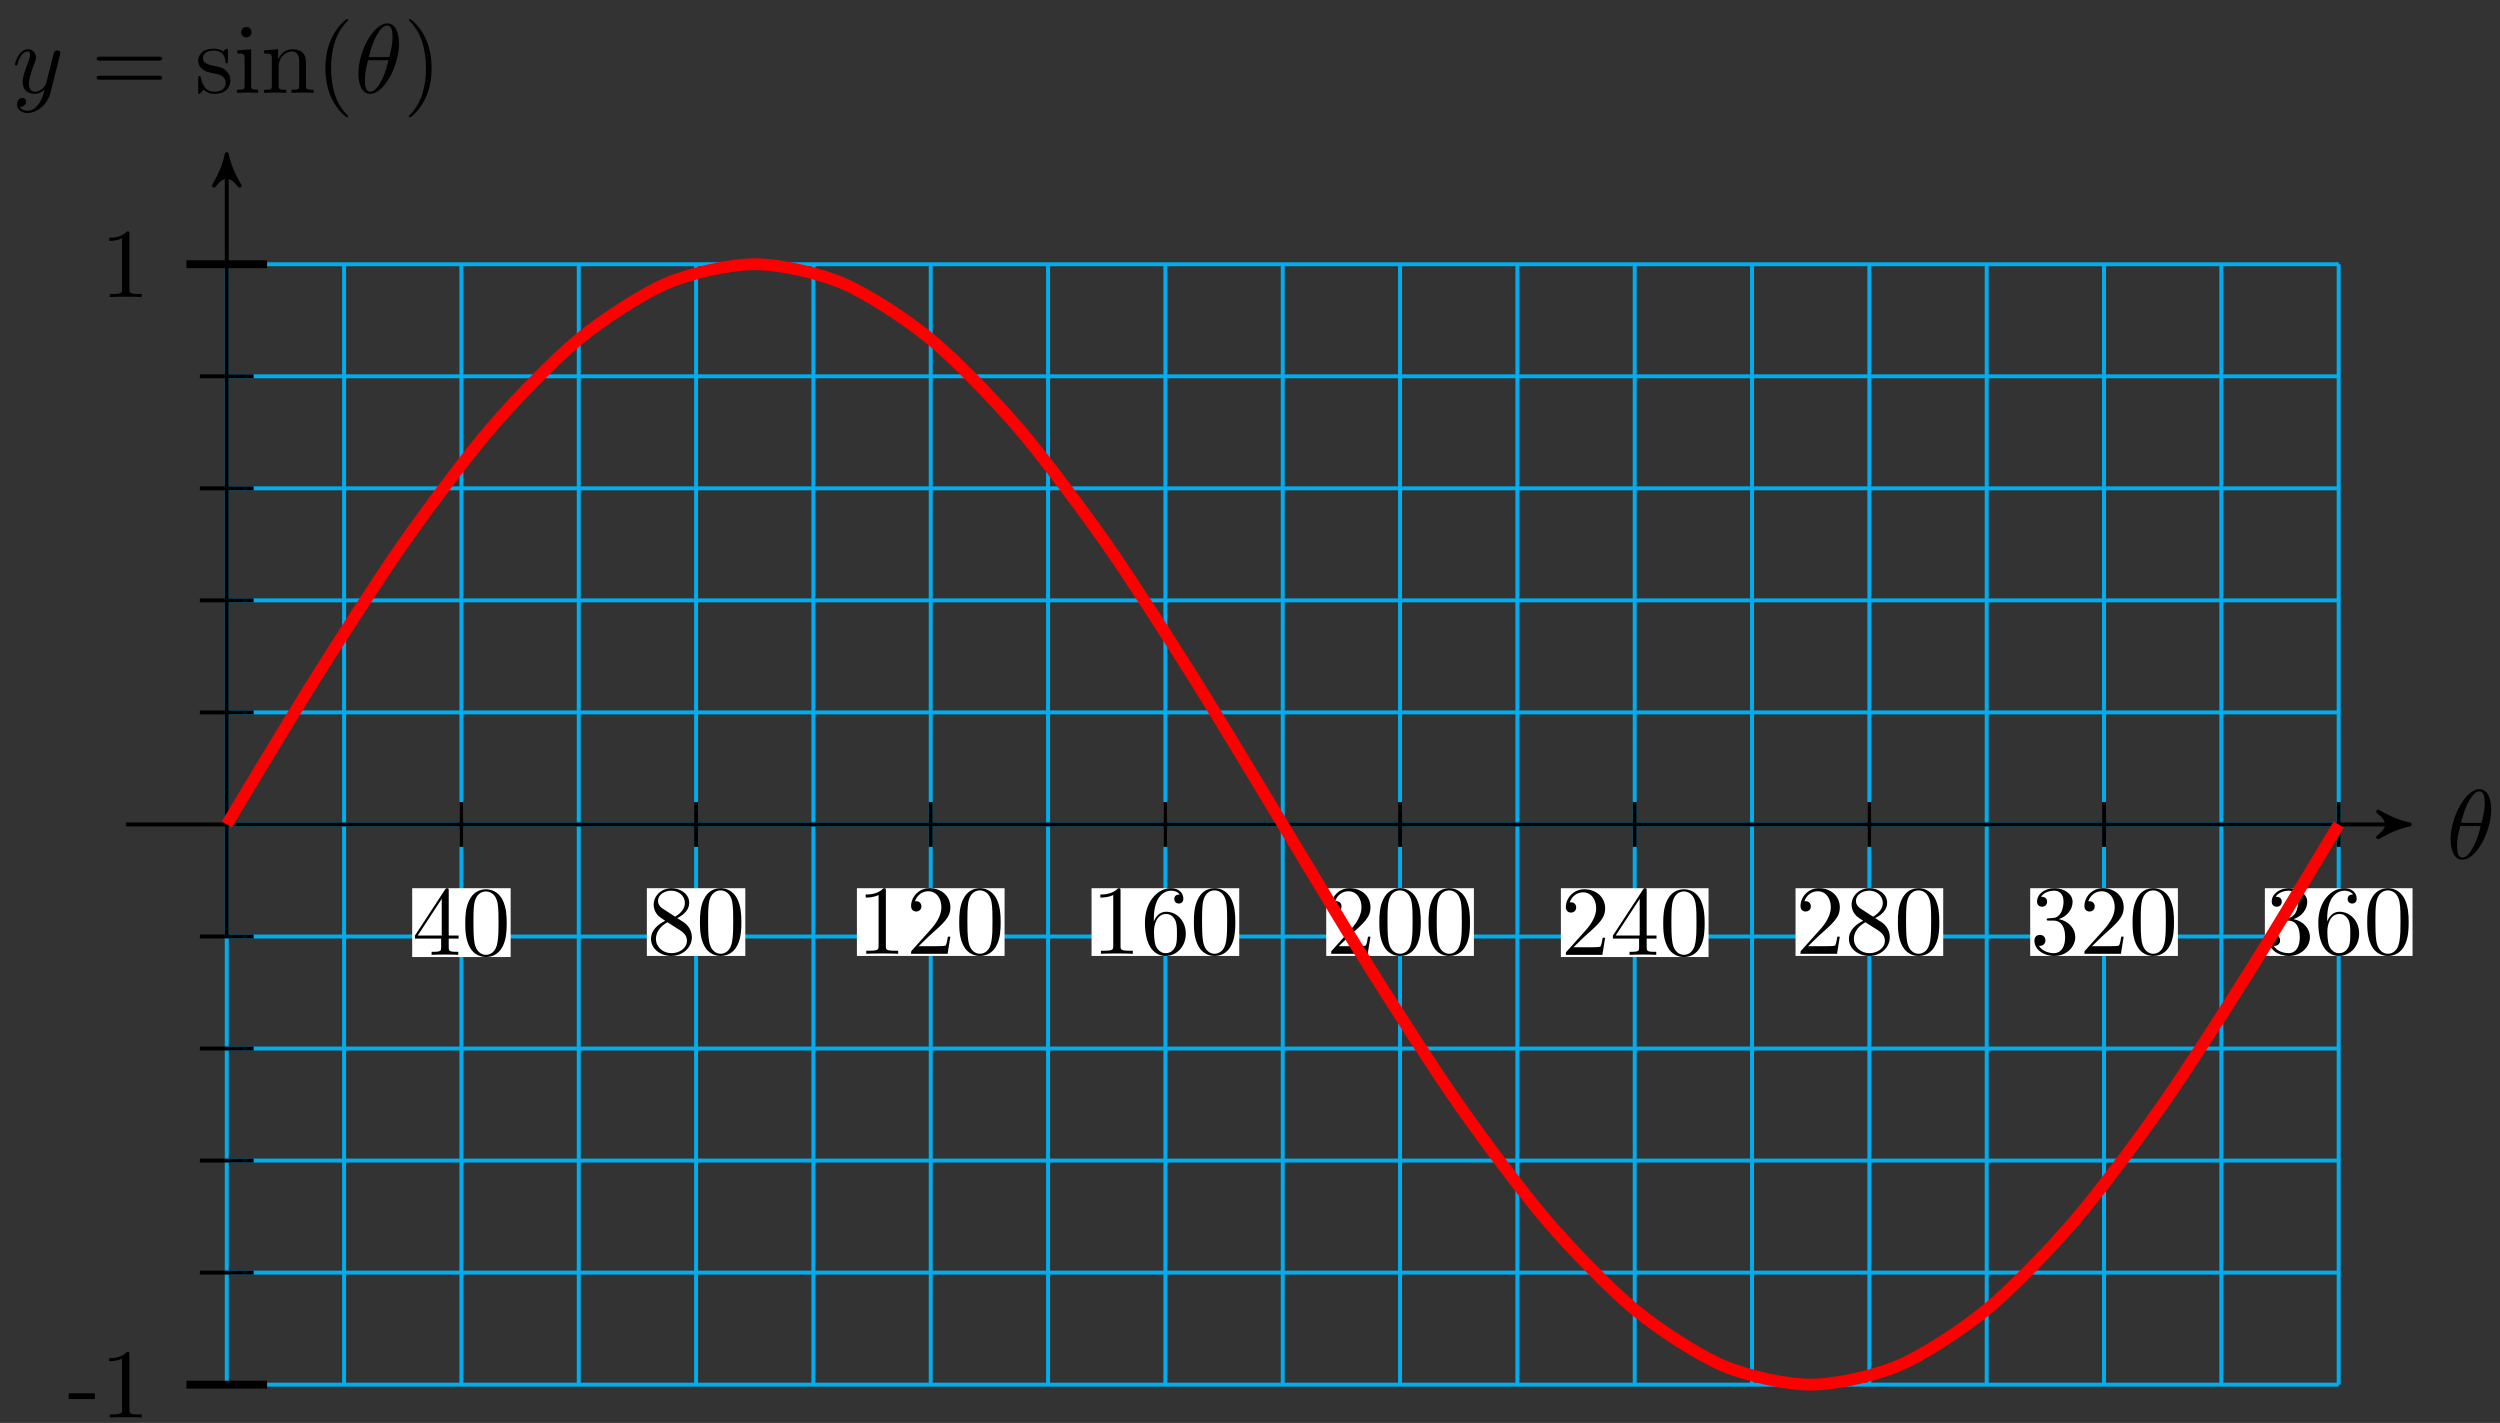 <svg xmlns="http://www.w3.org/2000/svg" xmlns:xlink="http://www.w3.org/1999/xlink" version="1.1" width="253" height="144" viewBox="0 0 253 144">
<rect x="0" y="0" width="253" height="144" fill="#333333" stroke="none"/>
<defs>
<path id="font_1_1" d="M.455 .5C.455 .566 .437 .705 .335 .705 .196 .705 .042 .423 .042 .194 .042 .1 .071-.011 .162-.011 .303-.011 .455 .276 .455 .5M.148 .363C.165 .427 .185 .507 .225 .578 .252 .627 .289 .683 .334 .683 .383 .683 .389 .619 .389 .562 .389 .513 .381 .462 .357 .363H.148M.348 .331C.337 .285 .316 .2 .278 .128 .243 .06 .205 .011 .162 .011 .129 .011 .108 .04 .108 .133 .108 .175 .114 .233 .14 .331H.348Z"/>
<path id="font_1_2" d="M.486 .381C.49 .395 .49 .397 .49 .404 .49 .422 .476 .431 .461 .431 .451 .431 .435 .425 .426 .41 .424 .405 .416 .374 .412 .356 .405 .33 .398 .303 .392 .276L.347 .096C.343 .081 .3 .011 .234 .011 .183 .011 .172 .055 .172 .092 .172 .138 .189 .2 .223 .288 .239 .329 .243 .34 .243 .36 .243 .405 .211 .442 .161 .442 .066 .442 .029 .297 .029 .288 .029 .278 .039 .278 .041 .278 .051 .278 .052 .28 .057 .296 .084 .39 .124 .42 .158 .42 .166 .42 .183 .42 .183 .388 .183 .363 .173 .337 .166 .318 .126 .212 .108 .155 .108 .108 .108 .019 .171-.011 .23-.011 .269-.011 .303 .006 .331 .034 .318-.018 .306-.067 .266-.12 .24-.154 .202-.183 .156-.183 .142-.183 .097-.18 .08-.141 .096-.141 .109-.141 .123-.129 .133-.12 .143-.107 .143-.088 .143-.057 .116-.053 .106-.053 .083-.053 .05-.069 .05-.118 .05-.168 .094-.205 .156-.205 .259-.205 .362-.114 .39-.001L.486 .381Z"/>
<path id="font_2_3" d="M.687 .327C.702 .327 .721 .327 .721 .347 .721 .367 .702 .367 .688 .367H.089C.075 .367 .056 .367 .056 .347 .056 .327 .075 .327 .09 .327H.687M.688 .133C.702 .133 .721 .133 .721 .153 .721 .173 .702 .173 .687 .173H.09C.075 .173 .056 .173 .056 .153 .056 .133 .075 .133 .089 .133H.688Z"/>
<path id="font_2_6" d="M.208 .194C.23 .19 .312 .174 .312 .102 .312 .051 .277 .011 .199 .011 .115 .011 .079 .068 .06 .153 .057 .166 .056 .17 .046 .17 .033 .17 .033 .163 .033 .145V.013C.033-.004 .033-.011 .044-.011 .049-.011 .05-.01 .069 .009 .071 .011 .071 .013 .089 .032 .133-.01 .178-.011 .199-.011 .314-.011 .36 .056 .36 .128 .36 .181 .33 .211 .318 .223 .285 .255 .246 .263 .204 .271 .148 .282 .081 .295 .081 .353 .081 .388 .107 .429 .193 .429 .303 .429 .308 .339 .31 .308 .311 .299 .32 .299 .322 .299 .335 .299 .335 .304 .335 .323V.424C.335 .441 .335 .448 .324 .448 .319 .448 .317 .448 .304 .436 .301 .432 .291 .423 .287 .42 .249 .448 .208 .448 .193 .448 .071 .448 .033 .381 .033 .325 .033 .29 .049 .262 .076 .24 .108 .214 .136 .208 .208 .194Z"/>
<path id="font_2_4" d="M.177 .442 .037 .431V.4C.102 .4 .111 .394 .111 .345V.076C.111 .031 .1 .031 .033 .031V0C.065 .001 .119 .003 .143 .003 .178 .003 .213 .001 .247 0V.031C.181 .031 .177 .036 .177 .075V.442M.181 .616C.181 .648 .156 .669 .128 .669 .097 .669 .075 .642 .075 .616 .075 .589 .097 .563 .128 .563 .156 .563 .181 .584 .181 .616Z"/>
<path id="font_2_5" d="M.11 .344V.076C.11 .031 .099 .031 .032 .031V0C.067 .001 .118 .003 .145 .003 .171 .003 .223 .001 .257 0V.031C.19 .031 .179 .031 .179 .076V.26C.179 .364 .25 .42 .314 .42 .377 .42 .388 .366 .388 .309V.076C.388 .031 .377 .031 .31 .031V0C.345 .001 .396 .003 .423 .003 .449 .003 .501 .001 .535 0V.031C.483 .031 .458 .031 .457 .061V.252C.457 .338 .457 .369 .426 .405 .412 .422 .379 .442 .321 .442 .248 .442 .201 .399 .173 .337V.442L.032 .431V.4C.102 .4 .11 .393 .11 .344Z"/>
<path id="font_2_1" d="M.331-.24C.331-.237 .331-.235 .314-.218 .189-.092 .157 .097 .157 .25 .157 .424 .195 .598 .318 .723 .331 .735 .331 .737 .331 .74 .331 .747 .327 .75 .321 .75 .311 .75 .221 .682 .162 .555 .111 .445 .099 .334 .099 .25 .099 .172 .11 .051 .165-.062 .225-.185 .311-.25 .321-.25 .327-.25 .331-.247 .331-.24Z"/>
<path id="font_2_2" d="M.289 .25C.289 .328 .278 .449 .223 .562 .163 .685 .077 .75 .067 .75 .061 .75 .057 .746 .057 .74 .057 .737 .057 .735 .076 .717 .174 .618 .231 .459 .231 .25 .231 .079 .194-.097 .07-.223 .057-.235 .057-.237 .057-.24 .057-.246 .061-.25 .067-.25 .077-.25 .167-.182 .226-.055 .277 .055 .289 .166 .289 .25Z"/>
<path id="font_3_57" d="M.471 .165V.196H.371V.651C.371 .671 .371 .677 .355 .677 .346 .677 .343 .677 .335 .665L.028 .196V.165H.294V.078C.294 .042 .292 .031 .218 .031H.197V0C.238 .003 .29 .003 .332 .003 .374 .003 .427 .003 .468 0V.031H.447C.373 .031 .371 .042 .371 .078V.165H.471M.3 .196H.056L.3 .569V.196Z"/>
<path id="font_3_121" d="M.46 .32C.46 .4 .455 .48 .42 .554 .374 .65 .292 .666 .25 .666 .19 .666 .117 .64 .076 .547 .044 .478 .039 .4 .039 .32 .039 .245 .043 .155 .084 .079 .127-.002 .2-.022 .249-.022 .303-.022 .379-.001 .423 .094 .455 .163 .46 .241 .46 .32M.377 .332C.377 .257 .377 .189 .366 .125 .351 .03 .294-0 .249-0 .21-0 .151 .025 .133 .121 .122 .181 .122 .273 .122 .332 .122 .396 .122 .462 .13 .516 .149 .635 .224 .644 .249 .644 .282 .644 .348 .626 .367 .527 .377 .471 .377 .395 .377 .332Z"/>
<path id="font_3_51" d="M.457 .168C.457 .204 .446 .249 .408 .291 .389 .312 .373 .322 .309 .362 .381 .399 .43 .451 .43 .517 .43 .609 .341 .666 .25 .666 .15 .666 .069 .592 .069 .499 .069 .481 .071 .436 .113 .389 .124 .377 .161 .352 .186 .335 .128 .306 .042 .25 .042 .151 .042 .045 .144-.022 .249-.022 .362-.022 .457 .061 .457 .168M.386 .517C.386 .46 .347 .412 .287 .377L.163 .457C.117 .487 .113 .521 .113 .538 .113 .599 .178 .641 .249 .641 .322 .641 .386 .589 .386 .517M.407 .132C.407 .058 .332 .006 .25 .006 .164 .006 .092 .068 .092 .151 .092 .209 .124 .273 .209 .32L.332 .242C.36 .223 .407 .193 .407 .132Z"/>
<path id="font_3_82" d="M.419 0V.031H.387C.297 .031 .294 .042 .294 .079V.64C.294 .664 .294 .666 .271 .666 .209 .602 .121 .602 .089 .602V.571C.109 .571 .168 .571 .22 .597V.079C.22 .043 .217 .031 .127 .031H.095V0C.13 .003 .217 .003 .257 .003 .297 .003 .384 .003 .419 0Z"/>
<path id="font_3_107" d="M.449 .174H.424C.419 .144 .412 .1 .402 .085 .395 .077 .329 .077 .307 .077H.127L.233 .18C.389 .318 .449 .372 .449 .472 .449 .586 .359 .666 .237 .666 .124 .666 .05 .574 .05 .485 .05 .429 .1 .429 .103 .429 .12 .429 .155 .441 .155 .482 .155 .508 .137 .534 .102 .534 .094 .534 .092 .534 .089 .533 .112 .598 .166 .635 .224 .635 .315 .635 .358 .554 .358 .472 .358 .392 .308 .313 .253 .251L.061 .037C.05 .026 .05 .024 .05 0H.421L.449 .174Z"/>
<path id="font_3_101" d="M.457 .204C.457 .331 .368 .427 .257 .427 .189 .427 .152 .376 .132 .328V.352C.132 .605 .256 .641 .307 .641 .331 .641 .373 .635 .395 .601 .38 .601 .34 .601 .34 .556 .34 .525 .364 .51 .386 .51 .402 .51 .432 .519 .432 .558 .432 .618 .388 .666 .305 .666 .177 .666 .042 .537 .042 .316 .042 .049 .158-.022 .251-.022 .362-.022 .457 .072 .457 .204M.367 .205C.367 .157 .367 .107 .35 .071 .32 .011 .274 .006 .251 .006 .188 .006 .158 .066 .152 .081 .134 .128 .134 .208 .134 .226 .134 .304 .166 .404 .256 .404 .272 .404 .318 .404 .349 .342 .367 .305 .367 .254 .367 .205Z"/>
<path id="font_3_106" d="M.457 .17C.457 .253 .394 .331 .29 .352 .372 .379 .43 .449 .43 .528 .43 .61 .342 .666 .246 .666 .145 .666 .069 .606 .069 .53 .069 .497 .091 .478 .12 .478 .151 .478 .171 .5 .171 .529 .171 .579 .124 .579 .109 .579 .14 .628 .206 .641 .242 .641 .283 .641 .338 .619 .338 .529 .338 .517 .336 .459 .31 .415 .28 .367 .246 .364 .221 .363 .213 .362 .189 .36 .182 .36 .174 .359 .167 .358 .167 .348 .167 .337 .174 .337 .191 .337H.235C.317 .337 .354 .269 .354 .17 .354 .034 .285 .006 .241 .006 .198 .006 .123 .022 .088 .081 .123 .076 .154 .098 .154 .136 .154 .172 .127 .192 .098 .192 .074 .192 .042 .178 .042 .134 .042 .043 .135-.022 .244-.022 .366-.022 .457 .068 .457 .17Z"/>
<path id="font_3_64" d="M.276 .187V.245H.011V.187H.276Z"/>
</defs>
<path transform="matrix(1,0,0,-1,22.948,83.434)" stroke-width=".399" stroke-linecap="butt" stroke-miterlimit="10" stroke-linejoin="miter" fill="none" stroke="#00aeef" d="M0-56.693H213.729M0-45.354H213.729M0-34.016H213.729M0-22.677H213.729M0-11.339H213.729M0 0H213.729M0 11.339H213.729M0 22.677H213.729M0 34.016H213.729M0 45.354H213.729M0 56.693H213.729M0-56.694V56.694M11.874-56.694V56.694M23.747-56.694V56.694M35.621-56.694V56.694M47.495-56.694V56.694M59.368-56.694V56.694M71.242-56.694V56.694M83.115-56.694V56.694M94.989-56.694V56.694M106.863-56.694V56.694M118.736-56.694V56.694M130.61-56.694V56.694M142.484-56.694V56.694M154.357-56.694V56.694M166.231-56.694V56.694M178.105-56.694V56.694M189.978-56.694V56.694M201.852-56.694V56.694M213.726-56.694V56.694M213.729 56.694"/>
<path transform="matrix(1,0,0,-1,22.948,83.434)" stroke-width=".399" stroke-linecap="butt" stroke-miterlimit="10" stroke-linejoin="miter" fill="none" stroke="#000000" d="M-10.205 0H220.108"/>
<path transform="matrix(1,0,0,-1,243.063,83.434)" d="M.797 0C-.199 .199-1.196 .598-2.391 1.295-1.196 .399-1.196-.399-2.391-1.295-1.196-.598-.199-.199 .797 0Z"/>
<path transform="matrix(1,0,0,-1,243.063,83.434)" stroke-width=".399" stroke-linecap="butt" stroke-linejoin="round" fill="none" stroke="#000000" d="M.797 0C-.199 .199-1.196 .598-2.391 1.295-1.196 .399-1.196-.399-2.391-1.295-1.196-.598-.199-.199 .797 0Z"/>
<use data-text="&#x03b8;" xlink:href="#font_1_1" transform="matrix(9.963,0,0,-9.963,247.579,86.893)"/>
<path transform="matrix(1,0,0,-1,22.948,83.434)" stroke-width=".399" stroke-linecap="butt" stroke-miterlimit="10" stroke-linejoin="miter" fill="none" stroke="#000000" d="M0-11.339V67.036"/>
<path transform="matrix(0,-1,-1,-0,22.948,16.398)" d="M.797 0C-.199 .199-1.196 .598-2.391 1.295-1.196 .399-1.196-.399-2.391-1.295-1.196-.598-.199-.199 .797 0Z"/>
<path transform="matrix(0,-1,-1,-0,22.948,16.398)" stroke-width=".399" stroke-linecap="butt" stroke-linejoin="round" fill="none" stroke="#000000" d="M.797 0C-.199 .199-1.196 .598-2.391 1.295-1.196 .399-1.196-.399-2.391-1.295-1.196-.598-.199-.199 .797 0Z"/>
<use data-text="y" xlink:href="#font_1_2" transform="matrix(9.963,0,0,-9.963,1.218,9.391)"/>
<use data-text="=" xlink:href="#font_2_3" transform="matrix(9.963,0,0,-9.963,9.227,9.391)"/>
<use data-text="s" xlink:href="#font_2_6" transform="matrix(9.963,0,0,-9.963,19.728,9.391)"/>
<use data-text="i" xlink:href="#font_2_4" transform="matrix(9.963,0,0,-9.963,23.653,9.391)"/>
<use data-text="n" xlink:href="#font_2_5" transform="matrix(9.963,0,0,-9.963,26.413,9.391)"/>
<use data-text="(" xlink:href="#font_2_1" transform="matrix(9.963,0,0,-9.963,31.942,9.391)"/>
<use data-text="&#x03b8;" xlink:href="#font_1_1" transform="matrix(9.963,0,0,-9.963,35.851,9.391)"/>
<use data-text=")" xlink:href="#font_2_2" transform="matrix(9.963,0,0,-9.963,40.804,9.391)"/>
<path transform="matrix(1,0,0,-1,22.948,83.434)" stroke-width=".399" stroke-linecap="butt" stroke-miterlimit="10" stroke-linejoin="miter" fill="none" stroke="#000000" d="M23.747 2.267V-2.268"/>
<path transform="matrix(1,0,0,-1,22.948,83.434)" d="M18.766-13.417H28.729V-6.453H18.766Z" fill="#ffffff"/>
<use data-text="4" xlink:href="#font_3_57" transform="matrix(9.963,0,0,-9.963,41.715,96.631)"/>
<use data-text="0" xlink:href="#font_3_121" transform="matrix(9.963,0,0,-9.963,46.696,96.631)"/>
<path transform="matrix(1,0,0,-1,22.948,83.434)" stroke-width=".399" stroke-linecap="butt" stroke-miterlimit="10" stroke-linejoin="miter" fill="none" stroke="#000000" d="M47.495 2.267V-2.268"/>
<path transform="matrix(1,0,0,-1,22.948,83.434)" d="M42.514-13.307H52.477V-6.453H42.514Z" fill="#ffffff"/>
<use data-text="8" xlink:href="#font_3_51" transform="matrix(9.963,0,0,-9.963,65.464,96.522)"/>
<use data-text="0" xlink:href="#font_3_121" transform="matrix(9.963,0,0,-9.963,70.445,96.522)"/>
<path transform="matrix(1,0,0,-1,22.948,83.434)" stroke-width=".399" stroke-linecap="butt" stroke-miterlimit="10" stroke-linejoin="miter" fill="none" stroke="#000000" d="M71.243 2.267V-2.268"/>
<path transform="matrix(1,0,0,-1,22.948,83.434)" d="M63.771-13.307H78.715V-6.453H63.771Z" fill="#ffffff"/>
<use data-text="1" xlink:href="#font_3_82" transform="matrix(9.963,0,0,-9.963,86.721,96.522)"/>
<use data-text="2" xlink:href="#font_3_107" transform="matrix(9.963,0,0,-9.963,91.703,96.522)"/>
<use data-text="0" xlink:href="#font_3_121" transform="matrix(9.963,0,0,-9.963,96.684,96.522)"/>
<path transform="matrix(1,0,0,-1,22.948,83.434)" stroke-width=".399" stroke-linecap="butt" stroke-miterlimit="10" stroke-linejoin="miter" fill="none" stroke="#000000" d="M94.99 2.267V-2.268"/>
<path transform="matrix(1,0,0,-1,22.948,83.434)" d="M87.518-13.307H102.462V-6.453H87.518Z" fill="#ffffff"/>
<use data-text="1" xlink:href="#font_3_82" transform="matrix(9.963,0,0,-9.963,110.469,96.522)"/>
<use data-text="6" xlink:href="#font_3_101" transform="matrix(9.963,0,0,-9.963,115.45,96.522)"/>
<use data-text="0" xlink:href="#font_3_121" transform="matrix(9.963,0,0,-9.963,120.432,96.522)"/>
<path transform="matrix(1,0,0,-1,22.948,83.434)" stroke-width=".399" stroke-linecap="butt" stroke-miterlimit="10" stroke-linejoin="miter" fill="none" stroke="#000000" d="M118.738 2.267V-2.268"/>
<path transform="matrix(1,0,0,-1,22.948,83.434)" d="M111.266-13.307H126.21V-6.453H111.266Z" fill="#ffffff"/>
<use data-text="2" xlink:href="#font_3_107" transform="matrix(9.963,0,0,-9.963,134.218,96.522)"/>
<use data-text="0" xlink:href="#font_3_121" transform="matrix(9.963,0,0,-9.963,139.199,96.522)"/>
<use data-text="0" xlink:href="#font_3_121" transform="matrix(9.963,0,0,-9.963,144.18,96.522)"/>
<path transform="matrix(1,0,0,-1,22.948,83.434)" stroke-width=".399" stroke-linecap="butt" stroke-miterlimit="10" stroke-linejoin="miter" fill="none" stroke="#000000" d="M142.486 2.267V-2.268"/>
<path transform="matrix(1,0,0,-1,22.948,83.434)" d="M135.014-13.417H149.958V-6.453H135.014Z" fill="#ffffff"/>
<use data-text="2" xlink:href="#font_3_107" transform="matrix(9.963,0,0,-9.963,157.966,96.631)"/>
<use data-text="4" xlink:href="#font_3_57" transform="matrix(9.963,0,0,-9.963,162.948,96.631)"/>
<use data-text="0" xlink:href="#font_3_121" transform="matrix(9.963,0,0,-9.963,167.929,96.631)"/>
<path transform="matrix(1,0,0,-1,22.948,83.434)" stroke-width=".399" stroke-linecap="butt" stroke-miterlimit="10" stroke-linejoin="miter" fill="none" stroke="#000000" d="M166.233 2.267V-2.268"/>
<path transform="matrix(1,0,0,-1,22.948,83.434)" d="M158.761-13.307H173.705V-6.453H158.761Z" fill="#ffffff"/>
<use data-text="2" xlink:href="#font_3_107" transform="matrix(9.963,0,0,-9.963,181.714,96.522)"/>
<use data-text="8" xlink:href="#font_3_51" transform="matrix(9.963,0,0,-9.963,186.695,96.522)"/>
<use data-text="0" xlink:href="#font_3_121" transform="matrix(9.963,0,0,-9.963,191.677,96.522)"/>
<path transform="matrix(1,0,0,-1,22.948,83.434)" stroke-width=".399" stroke-linecap="butt" stroke-miterlimit="10" stroke-linejoin="miter" fill="none" stroke="#000000" d="M189.981 2.267V-2.268"/>
<path transform="matrix(1,0,0,-1,22.948,83.434)" d="M182.509-13.307H197.453V-6.453H182.509Z" fill="#ffffff"/>
<use data-text="3" xlink:href="#font_3_106" transform="matrix(9.963,0,0,-9.963,205.463,96.522)"/>
<use data-text="2" xlink:href="#font_3_107" transform="matrix(9.963,0,0,-9.963,210.444,96.522)"/>
<use data-text="0" xlink:href="#font_3_121" transform="matrix(9.963,0,0,-9.963,215.426,96.522)"/>
<path transform="matrix(1,0,0,-1,22.948,83.434)" stroke-width=".399" stroke-linecap="butt" stroke-miterlimit="10" stroke-linejoin="miter" fill="none" stroke="#000000" d="M213.729 2.267V-2.268"/>
<path transform="matrix(1,0,0,-1,22.948,83.434)" d="M206.257-13.307H221.201V-6.453H206.257Z" fill="#ffffff"/>
<use data-text="3" xlink:href="#font_3_106" transform="matrix(9.963,0,0,-9.963,229.211,96.522)"/>
<use data-text="6" xlink:href="#font_3_101" transform="matrix(9.963,0,0,-9.963,234.193,96.522)"/>
<use data-text="0" xlink:href="#font_3_121" transform="matrix(9.963,0,0,-9.963,239.174,96.522)"/>
<path transform="matrix(1,0,0,-1,22.948,83.434)" stroke-width=".399" stroke-linecap="butt" stroke-miterlimit="10" stroke-linejoin="miter" fill="none" stroke="#000000" d="M2.721-56.694H-2.721"/>
<path transform="matrix(1,0,0,-1,22.948,83.434)" stroke-width=".399" stroke-linecap="butt" stroke-miterlimit="10" stroke-linejoin="miter" fill="none" stroke="#000000" d="M2.721-45.355H-2.721"/>
<path transform="matrix(1,0,0,-1,22.948,83.434)" stroke-width=".399" stroke-linecap="butt" stroke-miterlimit="10" stroke-linejoin="miter" fill="none" stroke="#000000" d="M2.721-34.016H-2.721"/>
<path transform="matrix(1,0,0,-1,22.948,83.434)" stroke-width=".399" stroke-linecap="butt" stroke-miterlimit="10" stroke-linejoin="miter" fill="none" stroke="#000000" d="M2.721-22.678H-2.721"/>
<path transform="matrix(1,0,0,-1,22.948,83.434)" stroke-width=".399" stroke-linecap="butt" stroke-miterlimit="10" stroke-linejoin="miter" fill="none" stroke="#000000" d="M2.721-11.339H-2.721"/>
<path transform="matrix(1,0,0,-1,22.948,83.434)" stroke-width=".399" stroke-linecap="butt" stroke-miterlimit="10" stroke-linejoin="miter" fill="none" stroke="#000000" d="M2.721 11.339H-2.721"/>
<path transform="matrix(1,0,0,-1,22.948,83.434)" stroke-width=".399" stroke-linecap="butt" stroke-miterlimit="10" stroke-linejoin="miter" fill="none" stroke="#000000" d="M2.721 22.677H-2.721"/>
<path transform="matrix(1,0,0,-1,22.948,83.434)" stroke-width=".399" stroke-linecap="butt" stroke-miterlimit="10" stroke-linejoin="miter" fill="none" stroke="#000000" d="M2.721 34.016H-2.721"/>
<path transform="matrix(1,0,0,-1,22.948,83.434)" stroke-width=".399" stroke-linecap="butt" stroke-miterlimit="10" stroke-linejoin="miter" fill="none" stroke="#000000" d="M2.721 45.354H-2.721"/>
<path transform="matrix(1,0,0,-1,22.948,83.434)" stroke-width=".399" stroke-linecap="butt" stroke-miterlimit="10" stroke-linejoin="miter" fill="none" stroke="#000000" d="M2.721 56.693H-2.721"/>
<path transform="matrix(1,0,0,-1,22.948,83.434)" stroke-width=".797" stroke-linecap="butt" stroke-miterlimit="10" stroke-linejoin="miter" fill="none" stroke="#000000" d="M4.082-56.694H-4.082"/>
<use data-text="-" xlink:href="#font_3_64" transform="matrix(9.963,0,0,-9.963,6.848,143.445)"/>
<use data-text="1" xlink:href="#font_3_82" transform="matrix(9.963,0,0,-9.963,10.165,143.445)"/>
<path transform="matrix(1,0,0,-1,22.948,83.434)" stroke-width=".797" stroke-linecap="butt" stroke-miterlimit="10" stroke-linejoin="miter" fill="none" stroke="#000000" d="M4.082 56.694H-4.082"/>
<use data-text="1" xlink:href="#font_3_82" transform="matrix(9.963,0,0,-9.963,10.165,30.058)"/>
<path transform="matrix(1,0,0,-1,22.948,83.434)" stroke-width="1.196" stroke-linecap="butt" stroke-miterlimit="10" stroke-linejoin="miter" fill="none" stroke="#ff0000" d="M0 0C0 0 6.434 10.74 8.905 14.673 11.376 18.605 15.339 24.819 17.81 28.345 20.282 31.871 24.245 37.208 26.716 40.087 29.187 42.966 33.15 47.061 35.621 49.097 38.092 51.132 42.055 53.706 44.526 54.76 46.997 55.814 50.96 56.693 53.431 56.693 55.903 56.693 59.866 55.815 62.337 54.761 64.808 53.707 68.771 51.134 71.242 49.098 73.713 47.063 77.676 42.968 80.147 40.089 82.618 37.21 86.581 31.875 89.052 28.349 91.524 24.822 95.486 18.608 97.958 14.675 100.429 10.742 104.392 4.074 106.863 .003 109.334-4.069 113.297-10.736 115.768-14.669 118.239-18.602 122.202-24.817 124.673-28.343 127.145-31.87 131.107-37.206 133.579-40.085 136.05-42.964 140.013-47.06 142.484-49.096 144.955-51.132 148.918-53.706 151.389-54.76 153.86-55.814 157.823-56.693 160.294-56.693 162.765-56.693 166.728-55.815 169.2-54.762 171.671-53.708 175.634-51.135 178.105-49.099 180.576-47.064 184.539-42.97 187.01-40.091 189.481-37.212 193.444-31.876 195.915-28.35 198.386-24.824 202.349-18.611 204.821-14.678 207.292-10.745 213.726-.005 213.726-.005"/>
</svg>
